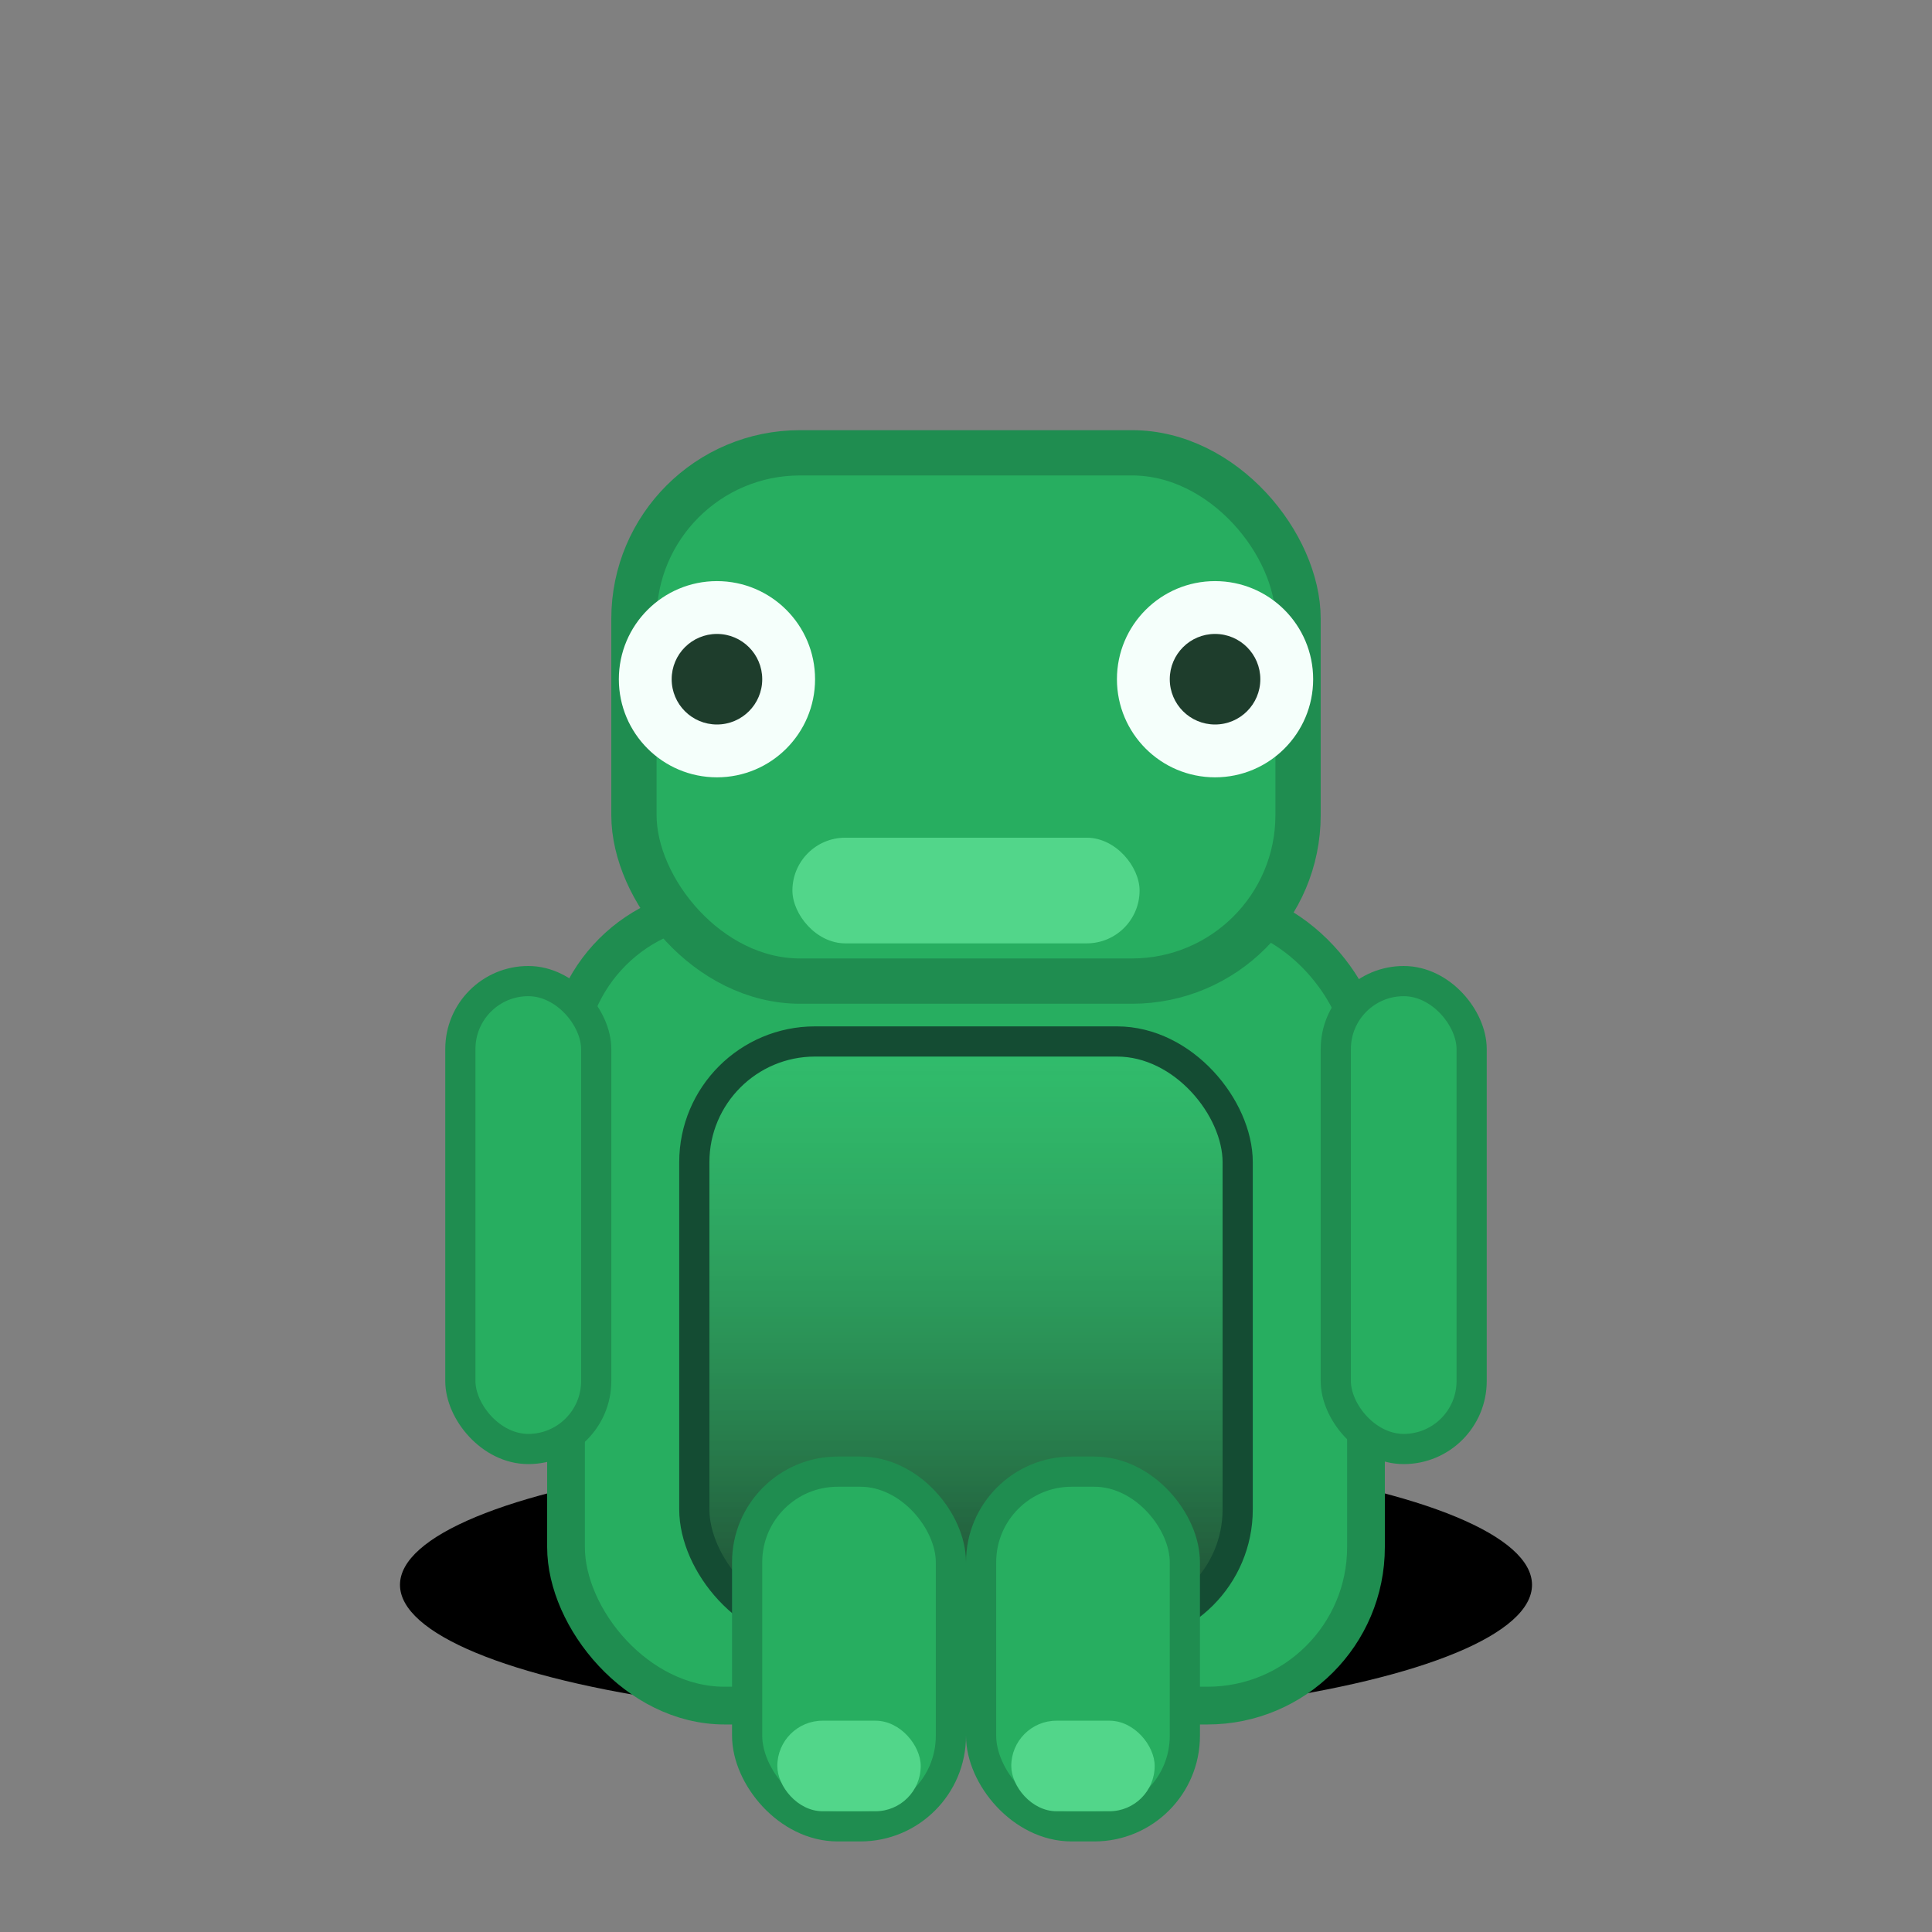 <svg xmlns='http://www.w3.org/2000/svg' width='512' height='512' viewBox='0 0 512 512'>
    <rect x="0" y="0" width="512" height="512" fill="#808080" stroke="none"/>
    <defs>
        <linearGradient id='screenGlow' x1='0' x2='0' y1='0' y2='1'>
            <stop offset='0%' stop-color='#3CCF7A' stop-opacity='0.45'/>
            <stop offset='100%' stop-color='#1E3D2C' stop-opacity='0.9'/>
        </linearGradient>
    </defs>
    <ellipse cx='256' cy='420' rx='150' ry='36' fill='#00000022'/>
    <rect x='150' y='240' width='212' height='212' rx='42' fill='#27AE60' stroke='#1F8D50' stroke-width='10'/>
    <rect x='184' y='276' width='144' height='156' rx='32' fill='url(#screenGlow)' stroke='#144C33' stroke-width='8'/>
    <rect x='168' y='120' width='176' height='140' rx='44' fill='#27AE60' stroke='#1F8D50' stroke-width='12'/>
    
    
        <g fill='#F5FFFB'>
            <circle cx='190' cy='180' r='26'/>
            <circle cx='322' cy='180' r='26'/>
        </g>
        <g fill='#1E3D2C'>
            <circle cx='190' cy='180' r='12'/>
            <circle cx='322' cy='180' r='12'/>
        </g>
        
    <rect x='210' y='222' width='92' height='28' rx='14' fill='#52D68A'/>
    <rect x='122' y='260' width='36' height='124' rx='18' fill='#27AE60' stroke='#1F8D50' stroke-width='8'/>
    <rect x='354' y='260' width='36' height='124' rx='18' fill='#27AE60' stroke='#1F8D50' stroke-width='8'/>
    <rect x='198' y='390' width='54' height='94' rx='24' fill='#27AE60' stroke='#1F8D50' stroke-width='8'/>
    <rect x='260' y='390' width='54' height='94' rx='24' fill='#27AE60' stroke='#1F8D50' stroke-width='8'/>
    <rect x='206' y='456' width='38' height='24' rx='12' fill='#52D68A'/>
    <rect x='268' y='456' width='38' height='24' rx='12' fill='#52D68A'/>
</svg>
